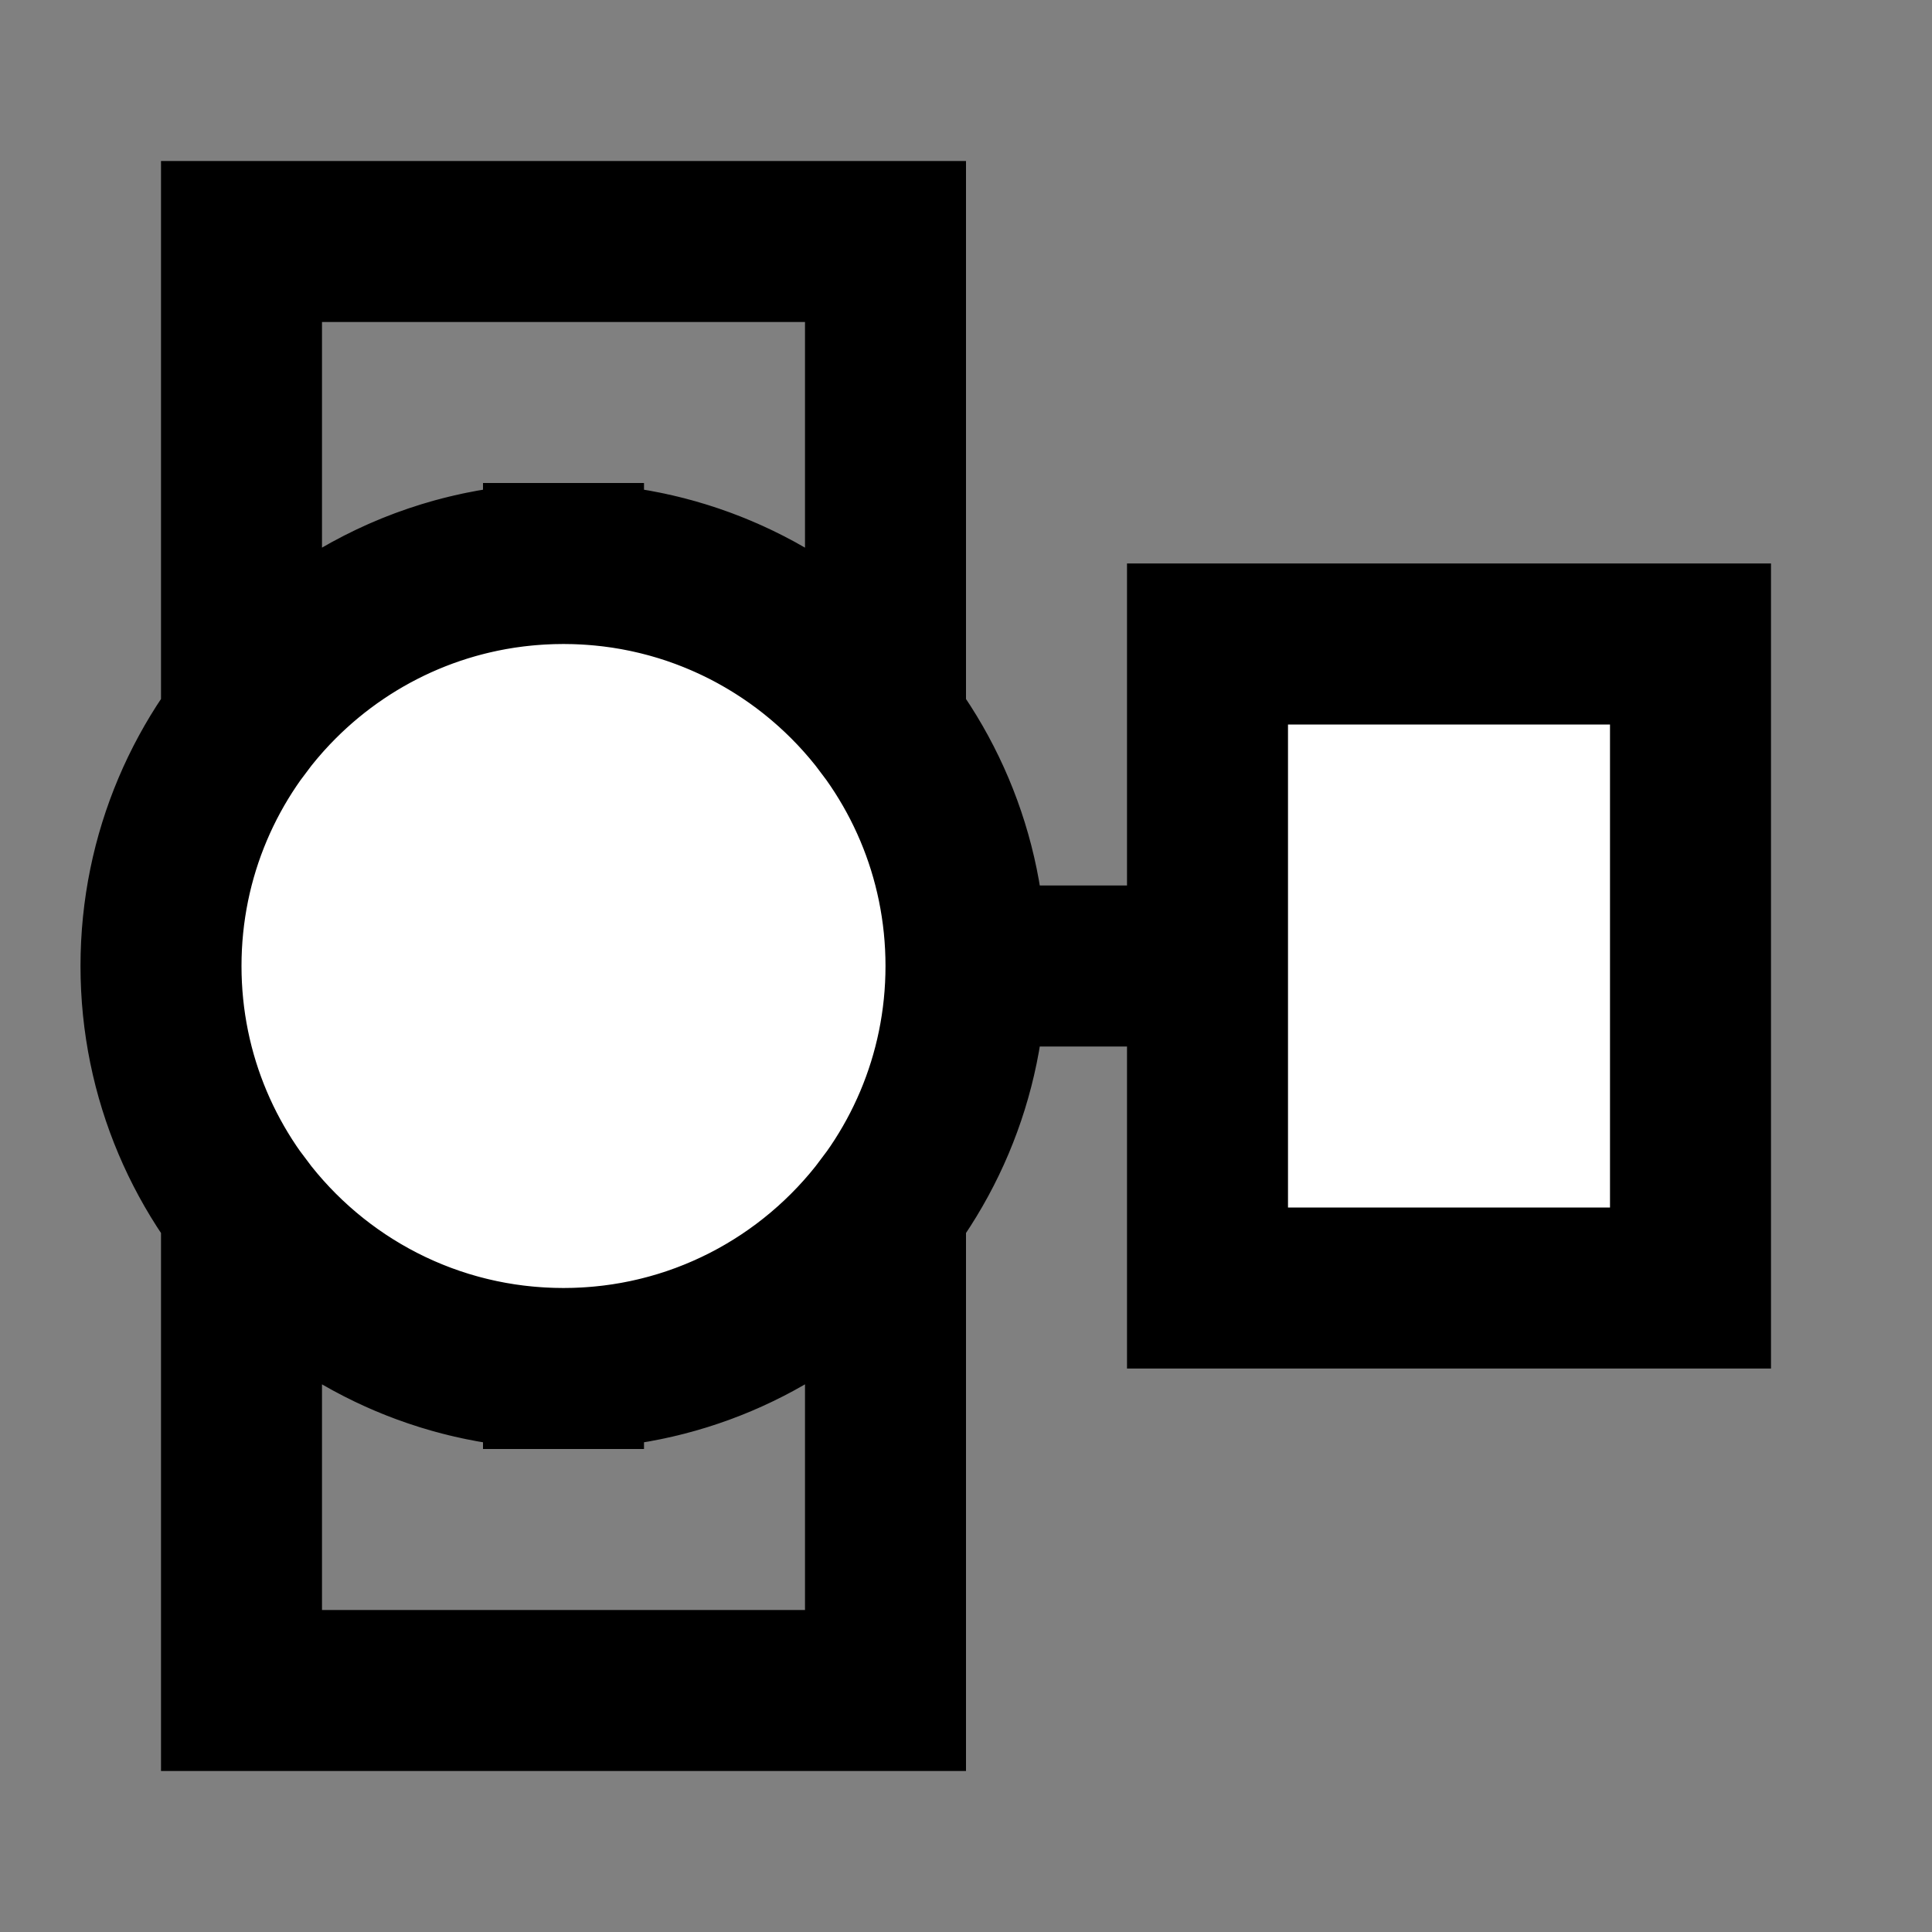 <svg width="24" height="24" viewBox="0 0 24 24" fill="none" xmlns="http://www.w3.org/2000/svg">
    <rect x="0" y="0" width="24" height="24" fill="#808080" stroke="none"/>
    <g id="DV-dv">
        <path id="fill2" d="M15 8H21V16H15V8Z" fill="white" />
        <path id="fill1"
            d="M12 12C12 13.126 11.628 14.165 11 15.001C10.088 16.215 8.636 17 7 17C5.364 17 3.912 16.215 3 15.001C2.372 14.165 2 13.126 2 12C2 10.874 2.372 9.835 3 9C3.912 7.785 5.364 7 7 7C8.636 7 10.088 7.785 11 9C11.628 9.835 12 10.874 12 12Z"
            fill="white" />
        <path id="stroke1"
            d="M12 12H15M12 12C12 9.239 9.761 7 7 7M12 12C12 14.761 9.761 17 7 17M7 17C4.239 17 2 14.761 2 12C2 9.239 4.239 7 7 7M7 17C5.364 17 3.912 16.214 3 14.999V21H11V14.999C10.088 16.214 8.636 17 7 17ZM7 7C8.636 7 10.088 7.786 11 9V3H3L3 9C3.912 7.785 5.364 7 7 7ZM15 8H21V16H15V8Z"
            stroke="black" stroke-width="2" stroke-linecap="square" />
    </g>
</svg>